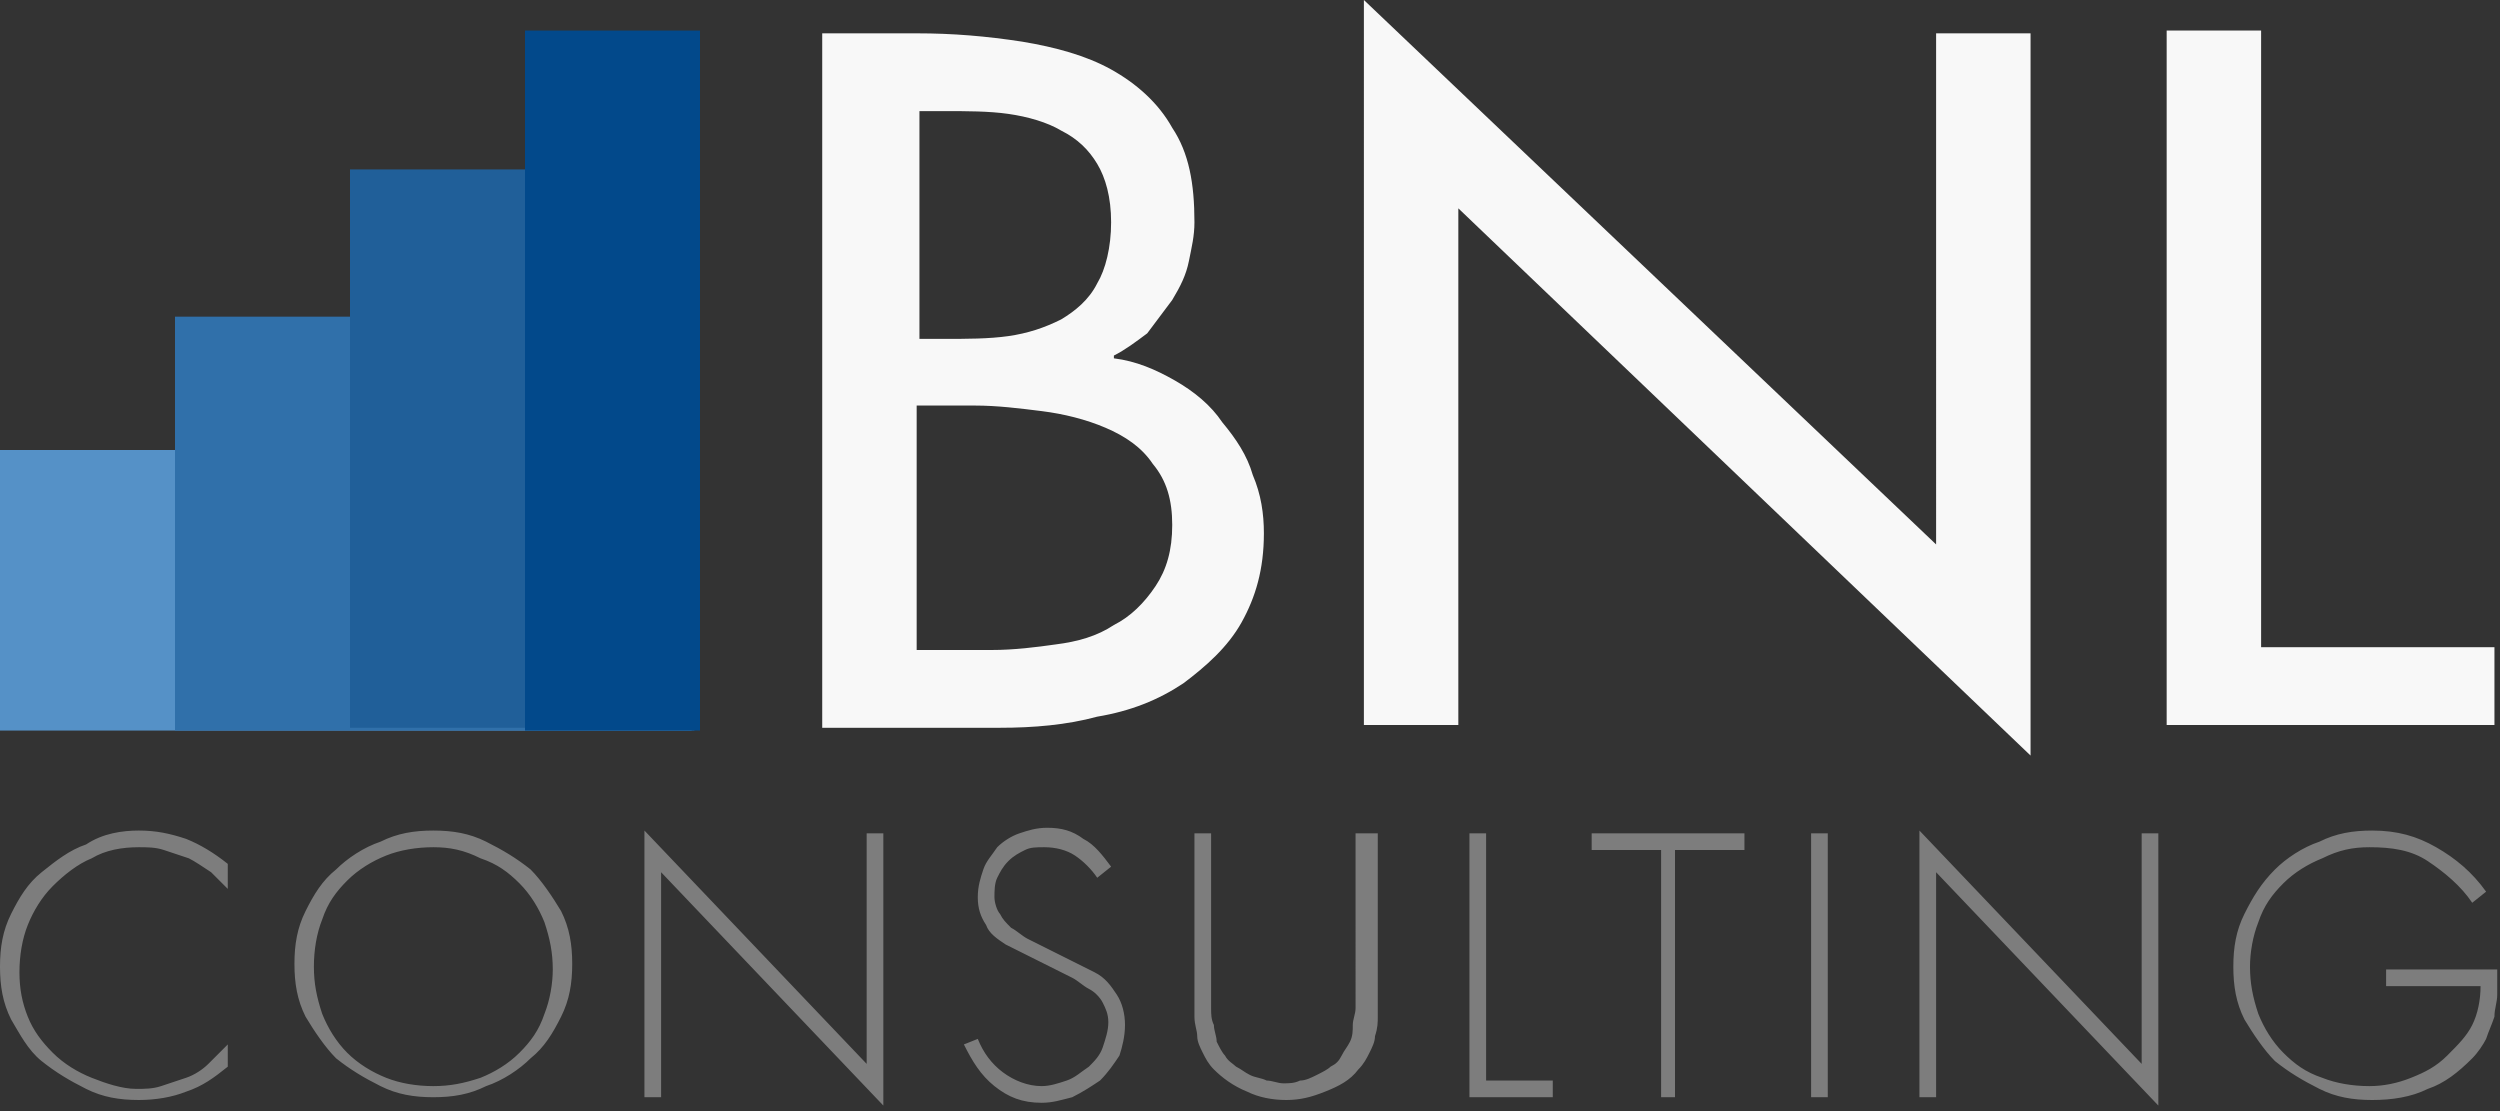 <svg xmlns="http://www.w3.org/2000/svg" viewBox="0 0 90 40" enable-background="new 0 0 90 40"><rect x="0" y="0" width="90" height="40" fill="#333333" stroke="none"/><g fill="#7D7D7D"><path d="M8.2 32l-.6-.6c-.3-.2-.6-.4-.8-.5l-.9-.3c-.3-.1-.6-.1-.9-.1-.6 0-1.2.1-1.7.4-.5.2-1 .6-1.4 1-.4.4-.7.9-.9 1.4-.2.5-.3 1.1-.3 1.7 0 .6.1 1.1.3 1.6.2.5.5.9.9 1.3s.9.7 1.4.9c.5.2 1.1.4 1.6.4.3 0 .6 0 .9-.1l.9-.3c.3-.1.6-.3.8-.5l.7-.7v.8c-.5.4-.9.7-1.5.9-.5.2-1.1.3-1.7.3-.7 0-1.3-.1-1.9-.4-.6-.3-1.1-.6-1.6-1s-.8-1-1.1-1.5c-.3-.6-.4-1.2-.4-1.9s.1-1.3.4-1.9c.3-.6.6-1.1 1.1-1.5.5-.4 1-.8 1.6-1 .6-.4 1.3-.5 1.9-.5.6 0 1.1.1 1.7.3.5.2 1 .5 1.5.9v.9zM15.6 29.9c.7 0 1.3.1 1.9.4.6.3 1.1.6 1.6 1 .4.4.8 1 1.1 1.5.3.6.4 1.2.4 1.9s-.1 1.3-.4 1.9c-.3.6-.6 1.1-1.1 1.5-.4.4-1 .8-1.6 1-.6.3-1.2.4-1.9.4s-1.3-.1-1.9-.4c-.6-.3-1.1-.6-1.6-1-.4-.4-.8-1-1.1-1.5-.3-.6-.4-1.2-.4-1.9s.1-1.3.4-1.9c.3-.6.6-1.1 1.1-1.5.4-.4 1-.8 1.6-1 .6-.3 1.2-.4 1.9-.4zm0 .6c-.6 0-1.2.1-1.7.3-.5.2-1 .5-1.4.9-.4.4-.7.8-.9 1.4-.2.5-.3 1.1-.3 1.7 0 .6.1 1.1.3 1.7.2.5.5 1 .9 1.4.4.4.9.7 1.4.9.5.2 1.1.3 1.7.3.6 0 1.1-.1 1.7-.3.5-.2 1-.5 1.4-.9.4-.4.7-.8.9-1.4.2-.5.3-1.1.3-1.6 0-.6-.1-1.1-.3-1.7-.2-.5-.5-1-.9-1.4-.4-.4-.8-.7-1.4-.9-.6-.3-1.1-.4-1.7-.4zM31.8 39.8l-8-8.4v8.1h-.6v-9.6l8 8.4V30h.6v9.8zM39.5 31.6c-.2-.3-.5-.6-.8-.8-.3-.2-.7-.3-1.1-.3-.3 0-.5 0-.7.1-.2.1-.4.2-.6.4-.2.2-.3.4-.4.6-.1.2-.1.5-.1.7s.1.5.2.6c.1.2.2.3.4.5.2.1.4.3.6.4l.6.3 1.8.9c.4.2.6.5.8.8.2.3.3.7.3 1.1 0 .4-.1.8-.2 1.1-.2.3-.4.6-.7.9-.3.2-.6.4-1 .6-.4.1-.7.2-1.1.2-.7 0-1.2-.2-1.7-.6-.5-.4-.8-.9-1.1-1.5l.5-.2c.2.5.5.9.9 1.2.4.3.9.5 1.4.5.3 0 .6-.1.9-.2.3-.1.5-.3.8-.5.2-.2.4-.4.5-.7.1-.3.2-.6.2-.9 0-.3-.1-.5-.2-.7-.1-.2-.3-.4-.5-.5-.2-.1-.4-.3-.6-.4l-.6-.3-1.8-.9c-.3-.2-.6-.4-.7-.7-.2-.3-.3-.6-.3-1s.1-.7.2-1c.1-.3.3-.5.5-.8.2-.2.5-.4.8-.5.3-.1.6-.2 1-.2.5 0 .9.1 1.3.4.4.2.7.6 1 1l-.5.4zM49 30h.6V36.6c0 .2 0 .4-.1.7 0 .2-.1.4-.2.6-.1.2-.2.4-.4.6-.3.4-.7.6-1.2.8-.5.2-.9.3-1.4.3-.5 0-1-.1-1.4-.3-.5-.2-.9-.5-1.2-.8-.2-.2-.3-.4-.4-.6-.1-.2-.2-.4-.2-.6 0-.2-.1-.4-.1-.7V30h.6v6.3c0 .2 0 .4.1.6 0 .2.1.4.1.6.1.2.2.4.3.5.1.2.3.3.4.4.2.1.3.2.5.3.2.1.4.1.6.2.2 0 .4.1.6.1.2 0 .4 0 .6-.1.2 0 .4-.1.6-.2.2-.1.4-.2.5-.3.2-.1.3-.2.4-.4.1-.2.2-.3.3-.5.1-.2.1-.4.1-.6 0-.2.1-.4.1-.6V30zM53.5 38.9h2.4v.6h-3V30h.6v8.9zM60.4 39.5h-.6v-8.9h-2.5V30h5.5v.6h-2.5v8.9zM65.8 39.5h-.6V30h.6v9.5zM77.7 39.8l-8-8.4v8.1h-.6v-9.6l8 8.4V30h.6v9.8zM89.9 34.9v.9c0 .3-.1.5-.1.8-.1.3-.2.5-.3.8-.1.2-.3.5-.5.7-.5.5-1 .9-1.6 1.1-.6.3-1.3.4-2 .4s-1.3-.1-1.9-.4c-.6-.3-1.1-.6-1.6-1-.4-.4-.8-1-1.1-1.5-.3-.6-.4-1.2-.4-1.9s.1-1.3.4-1.9c.3-.6.6-1.1 1.1-1.6.4-.4 1-.8 1.6-1 .6-.3 1.2-.4 1.9-.4.9 0 1.6.2 2.3.6.7.4 1.3.9 1.8 1.6l-.5.4c-.4-.6-1-1.1-1.6-1.5-.6-.4-1.3-.5-2.1-.5-.6 0-1.1.1-1.7.4-.5.2-1 .5-1.4.9-.4.4-.7.8-.9 1.4-.2.5-.3 1.1-.3 1.6 0 .6.1 1.1.3 1.7.2.5.5 1 .9 1.4.4.4.8.7 1.4.9.5.2 1.1.3 1.7.3.5 0 1-.1 1.5-.3.5-.2.9-.4 1.3-.8s.7-.7.9-1.1c.2-.4.3-.9.3-1.4h-3.4v-.6h4z"/></g><g fill="#F8F8F8"><path d="M29.7 1.2H33c1.3 0 2.5.1 3.8.3 1.2.2 2.3.5 3.2 1 .9.5 1.7 1.2 2.2 2.1.6.9.8 2 .8 3.4 0 .5-.1.9-.2 1.4-.1.5-.3.9-.6 1.4l-.9 1.2c-.4.3-.8.6-1.2.8v.1c.8.1 1.5.4 2.2.8.7.4 1.3.9 1.7 1.5.5.6.9 1.2 1.1 1.9.3.7.4 1.4.4 2.1 0 1.3-.3 2.3-.8 3.2-.5.9-1.3 1.6-2.1 2.2-.9.6-1.9 1-3.1 1.2-1.1.3-2.3.4-3.5.4h-6.4v-25zm3.4 11h.9c.8 0 1.6 0 2.3-.1.7-.1 1.3-.3 1.9-.6.5-.3 1-.7 1.3-1.3.3-.5.5-1.3.5-2.2 0-.9-.2-1.6-.5-2.1s-.7-.9-1.3-1.2c-.5-.3-1.2-.5-1.9-.6C35.6 4 34.8 4 34 4h-.9v8.2zm0 11.2h2.6c.8 0 1.6-.1 2.3-.2.8-.1 1.5-.3 2.1-.7.6-.3 1.1-.8 1.5-1.4.4-.6.6-1.3.6-2.2 0-.9-.2-1.6-.7-2.2-.4-.6-1-1-1.7-1.3-.7-.3-1.5-.5-2.3-.6-.8-.1-1.6-.2-2.4-.2H33v8.8zM49.1 0l20.6 19.6V1.2h3.4v26L52.5 7.5v18.6h-3.4V0zM81.5 23.3h8.3v2.8H78v-25h3.4v22.2z"/></g><g><path fill="#5591C7" d="M0 16.2h24.9v10.1H0z"/><path fill="#3070AA" d="M6.3 11.4H25v14.9H6.3z"/><path fill="#205F99" d="M12.6 6.1H25v20.1H12.6z"/><path fill="#02498B" d="M18.9 1.1h6.3v25.2h-6.3z"/></g></svg>